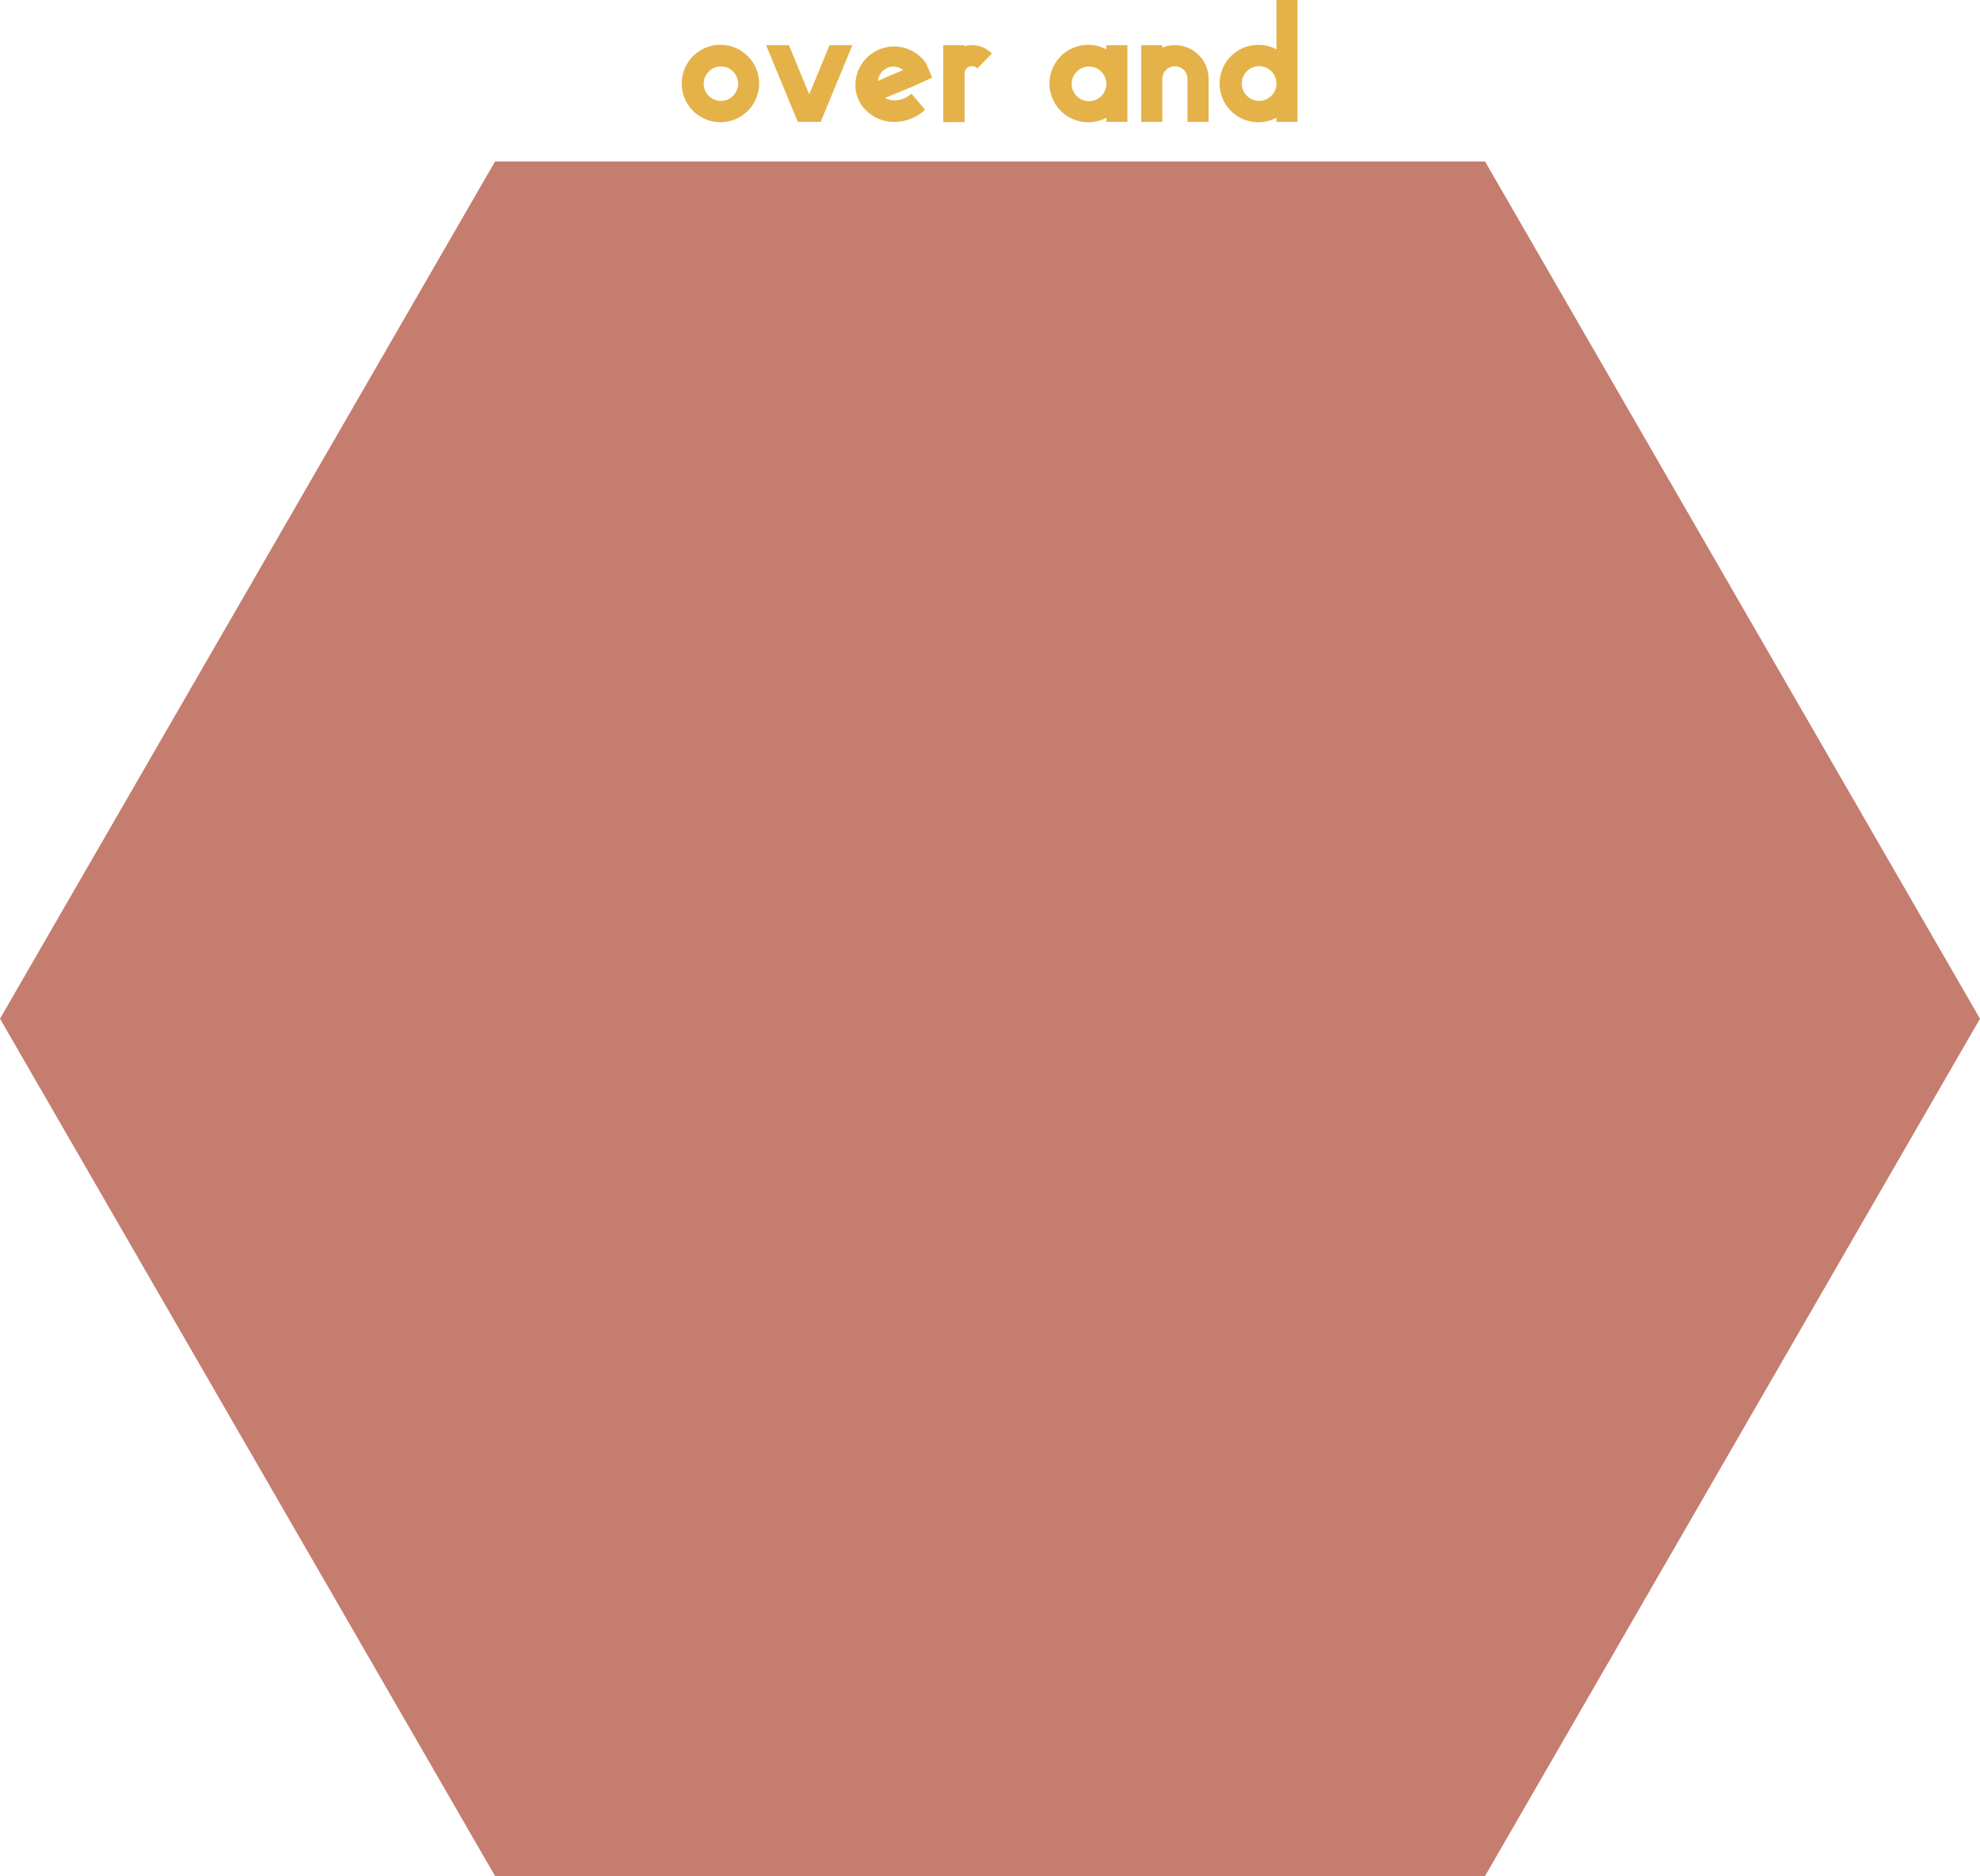 <svg xmlns="http://www.w3.org/2000/svg" viewBox="0 0 204.62 193.9"><defs><style>.cls-1{fill:#c57d6f;}.cls-2{fill:#e4b249;}</style></defs><title>textnshape</title><g id="Layer_2" data-name="Layer 2"><g id="hexagon"><polygon class="cls-1" points="153.47 16.69 51.16 16.69 0 105.29 51.16 193.9 153.47 193.9 204.62 105.29 153.47 16.69"/></g><g id="text"><path class="cls-2" d="M78.45,8.63a4,4,0,1,1-4-4A4,4,0,0,1,78.45,8.63Zm-2.17,0A1.79,1.79,0,0,0,75.17,7a1.78,1.78,0,1,0-.68,3.43A1.79,1.79,0,0,0,76.28,8.63Z"/><path class="cls-2" d="M88.09,4.67,84.81,12.6H82.45L79.17,4.67h2.36l2.1,5.08,2.1-5.08Z"/><path class="cls-2" d="M94.19,9.68l1.41,1.65a4.58,4.58,0,0,1-3.17,1.27,4.12,4.12,0,0,1-3.24-1.53h0a3.51,3.51,0,0,1-.39-.61h0a3.74,3.74,0,0,1-.33-.92h0a4,4,0,0,1,7.09-3.19h0l.09.12a.41.41,0,0,0,.05.09l.1.17,0,.07c0,.07.07.15.11.22h0v0h0v0l.43,1L94.19,9l-.3.12-2.42,1a1.68,1.68,0,0,0,.92.25A2.54,2.54,0,0,0,94.19,9.68ZM90.64,8.37l.08,0L92,7.8l1.34-.56,0,0a1.73,1.73,0,0,0-1-.36,1.6,1.6,0,0,0-.62.13,1.71,1.71,0,0,0-1,1.38Z"/><path class="cls-2" d="M102.51,5.53,101,7.07a.77.77,0,0,0-1.32.55v5H97.48V4.67h2.17v.1a2.86,2.86,0,0,1,.77-.1A2.91,2.91,0,0,1,102.51,5.53Z"/><path class="cls-2" d="M116.51,4.67V12.6h-2.18v-.43a4,4,0,1,1,0-7.07V4.67Zm-2.18,4a1.79,1.79,0,1,0-1.79,1.79A1.79,1.79,0,0,0,114.33,8.63Z"/><path class="cls-2" d="M124.9,8.15V12.6h-2.18V8.15a1.3,1.3,0,1,0-2.6,0V12.6h-2.18V4.67h2.18v.25a3.38,3.38,0,0,1,1.3-.25A3.48,3.48,0,0,1,124.9,8.15Z"/><path class="cls-2" d="M134.09,0V12.6h-2.18v-.43a4,4,0,1,1,0-7.07V0Zm-2.18,8.63a1.79,1.79,0,1,0-1.78,1.79A1.78,1.78,0,0,0,131.91,8.63Z"/></g></g></svg>